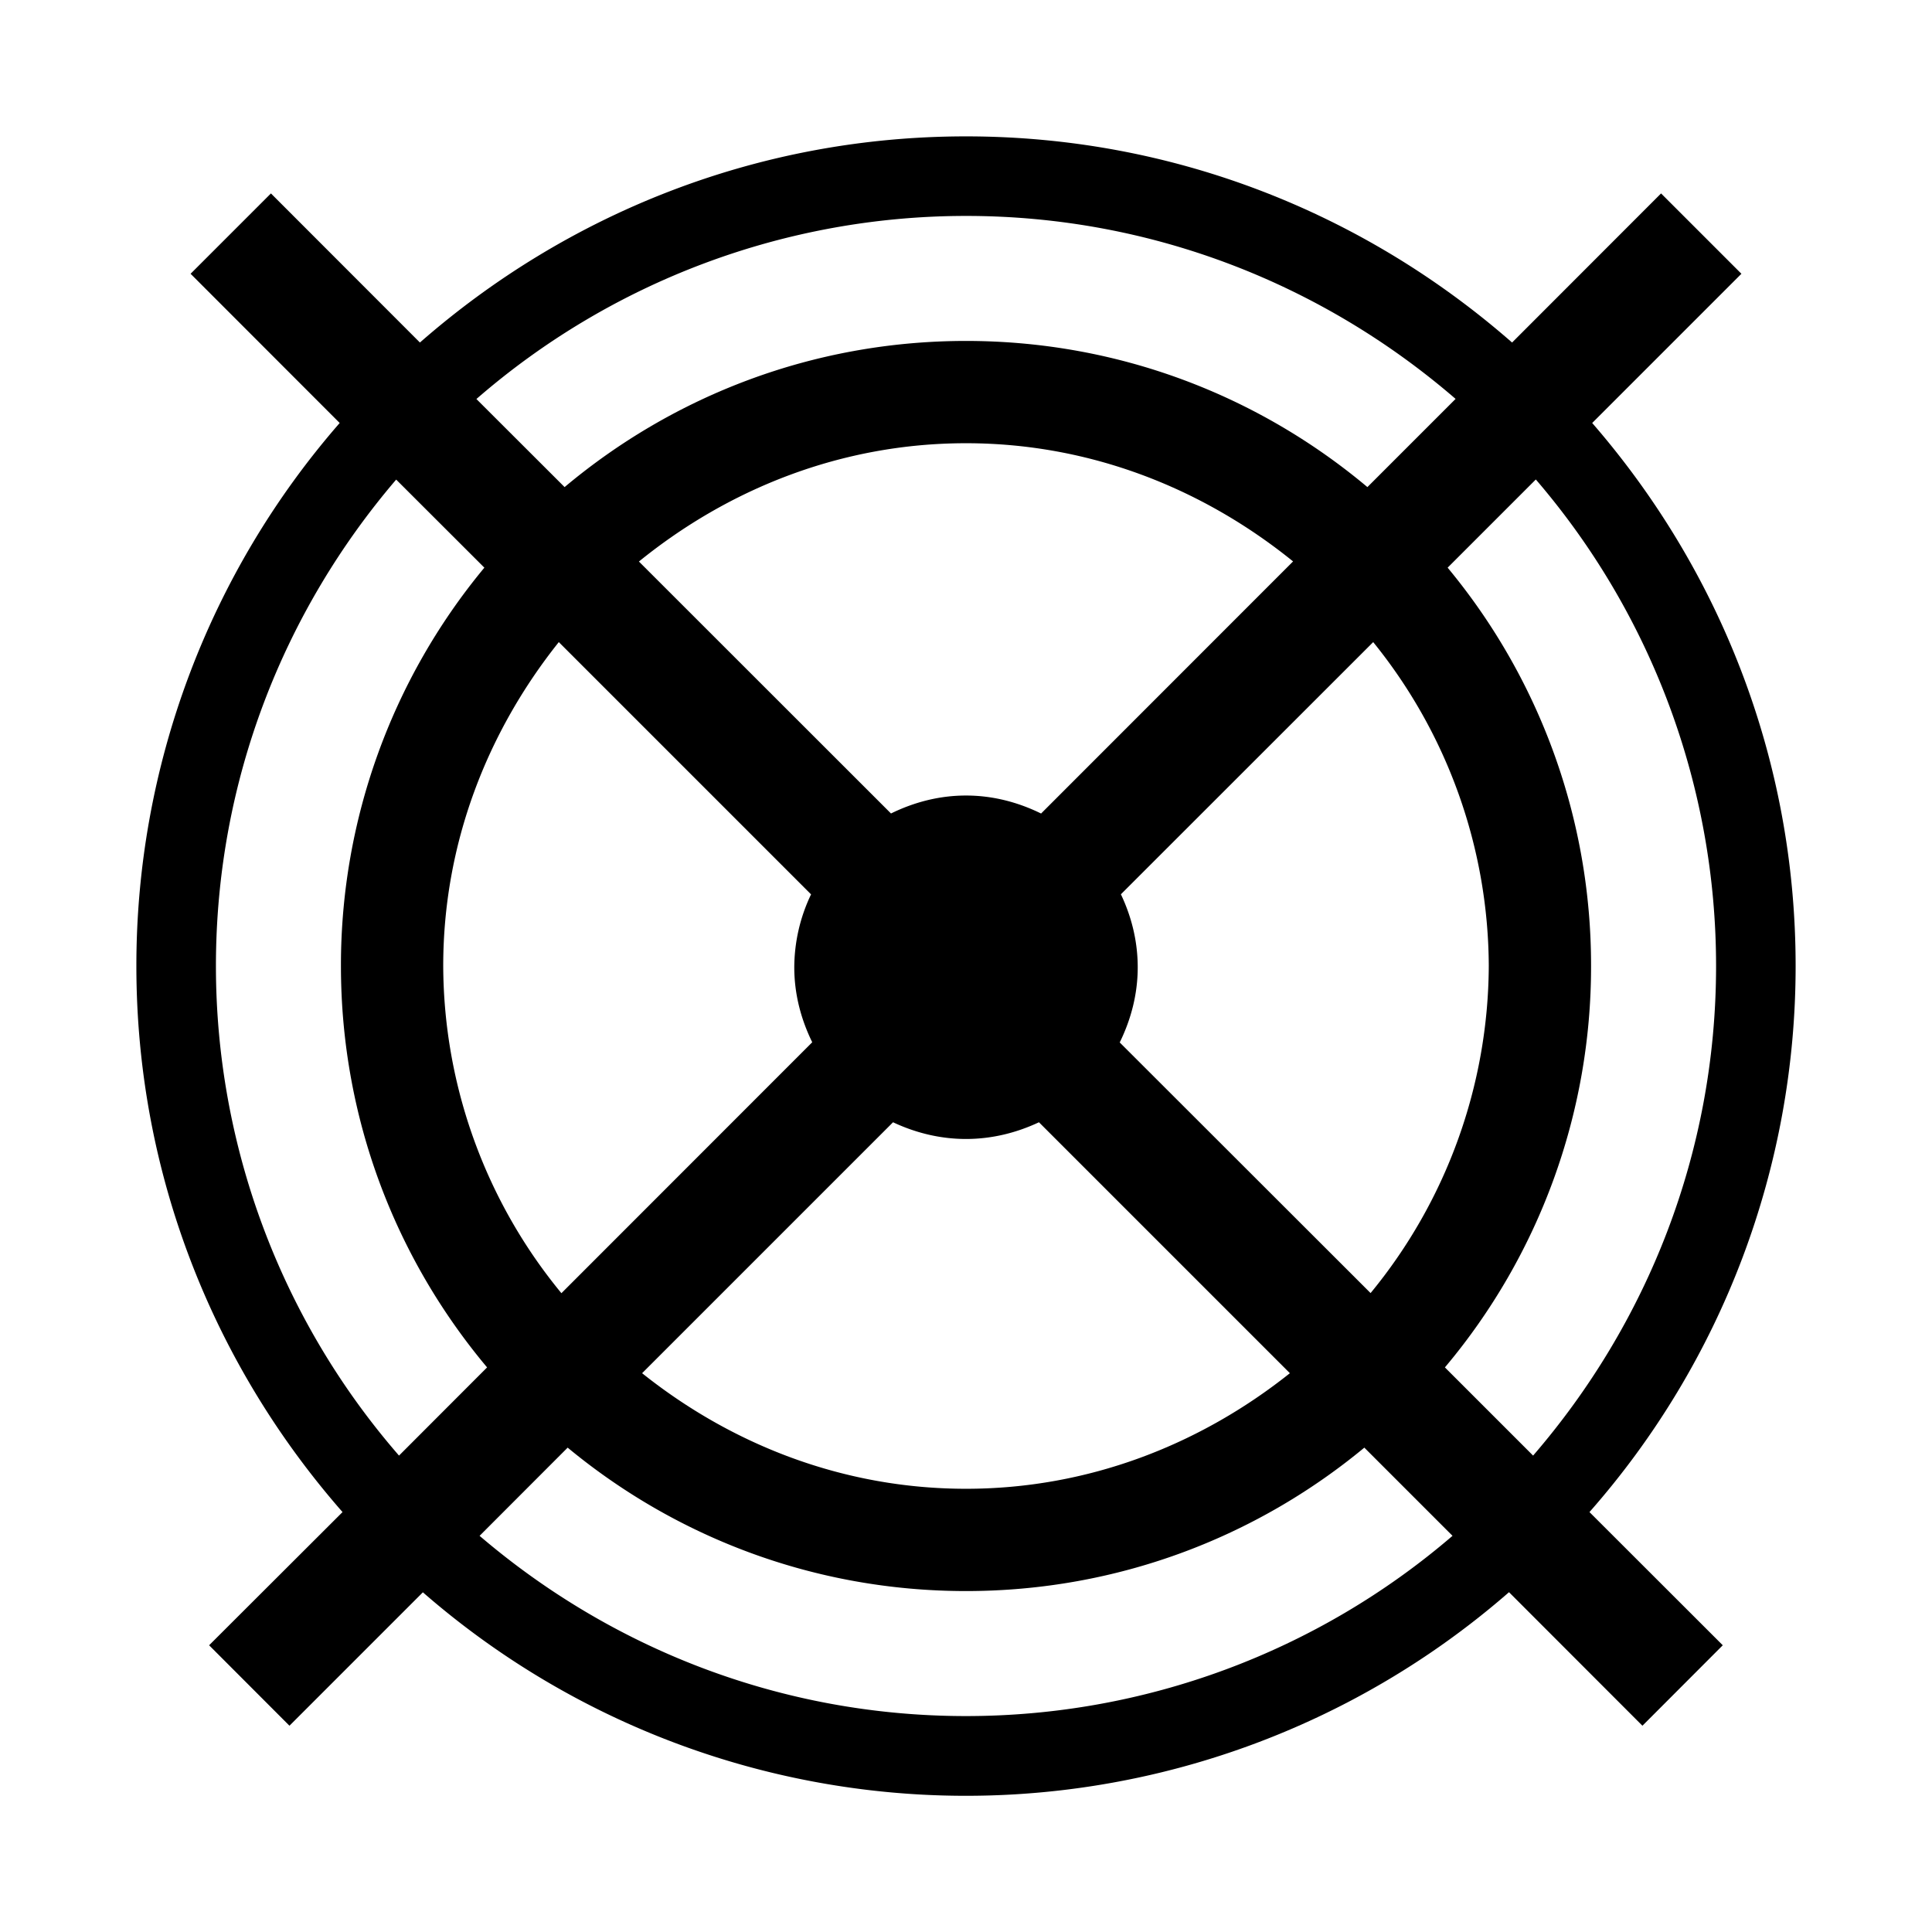 <svg xmlns="http://www.w3.org/2000/svg" viewBox="0 0 17 17"><path d="M15.8 8.5c0-1.83-.678-3.497-1.79-4.778l1.313-1.313-.707-.707-1.311 1.312C12.02 1.888 10.342 1.2 8.5 1.2s-3.52.688-4.805 1.814L2.384 1.702l-.707.707 1.312 1.313A7.264 7.264 0 0 0 1.2 8.5c0 1.842.688 3.52 1.814 4.805L1.84 14.477l.707.708 1.174-1.174a7.27 7.27 0 0 0 9.557-.001l1.174 1.175.707-.708-1.173-1.172A7.264 7.264 0 0 0 15.8 8.5zm-.7 0c0 1.646-.61 3.15-1.61 4.308l-.776-.776A5.476 5.476 0 0 0 14 8.5a5.477 5.477 0 0 0-1.262-3.505l.776-.776A6.566 6.566 0 0 1 15.1 8.5zM9.16 7.158C8.96 7.06 8.738 7 8.5 7s-.46.06-.66.158L5.622 4.941C6.412 4.3 7.406 3.9 8.5 3.9s2.087.4 2.878 1.04L9.16 7.159zm-2.023.711a1.498 1.498 0 0 0-.148.642c0 .238.06.46.158.66L4.94 11.379A4.554 4.554 0 0 1 3.9 8.5c0-1.081.39-2.064 1.017-2.85l2.22 2.22zm.721 2.006c.196.092.412.147.642.147s.446-.055.642-.147l2.208 2.208c-.786.626-1.769 1.017-2.85 1.017s-2.064-.39-2.85-1.017l2.208-2.208zm1.995-.703c.098-.2.158-.423.158-.66 0-.231-.055-.447-.148-.643l2.22-2.219A4.554 4.554 0 0 1 13.1 8.5a4.56 4.56 0 0 1-1.04 2.878L9.852 9.172zM8.5 1.9c1.646 0 3.15.61 4.308 1.61l-.776.776C11.076 3.484 9.845 3 8.5 3s-2.576.484-3.532 1.286l-.776-.775A6.566 6.566 0 0 1 8.5 1.9zM1.9 8.5c0-1.633.6-3.127 1.586-4.28l.776.775A5.477 5.477 0 0 0 3 8.5c0 1.345.484 2.576 1.286 3.532l-.775.776A6.566 6.566 0 0 1 1.9 8.5zm6.6 6.6c-1.633 0-3.127-.6-4.28-1.586l.775-.776C5.947 13.526 7.168 14 8.5 14s2.553-.474 3.505-1.262l.776.776A6.566 6.566 0 0 1 8.5 15.1z"/></svg>